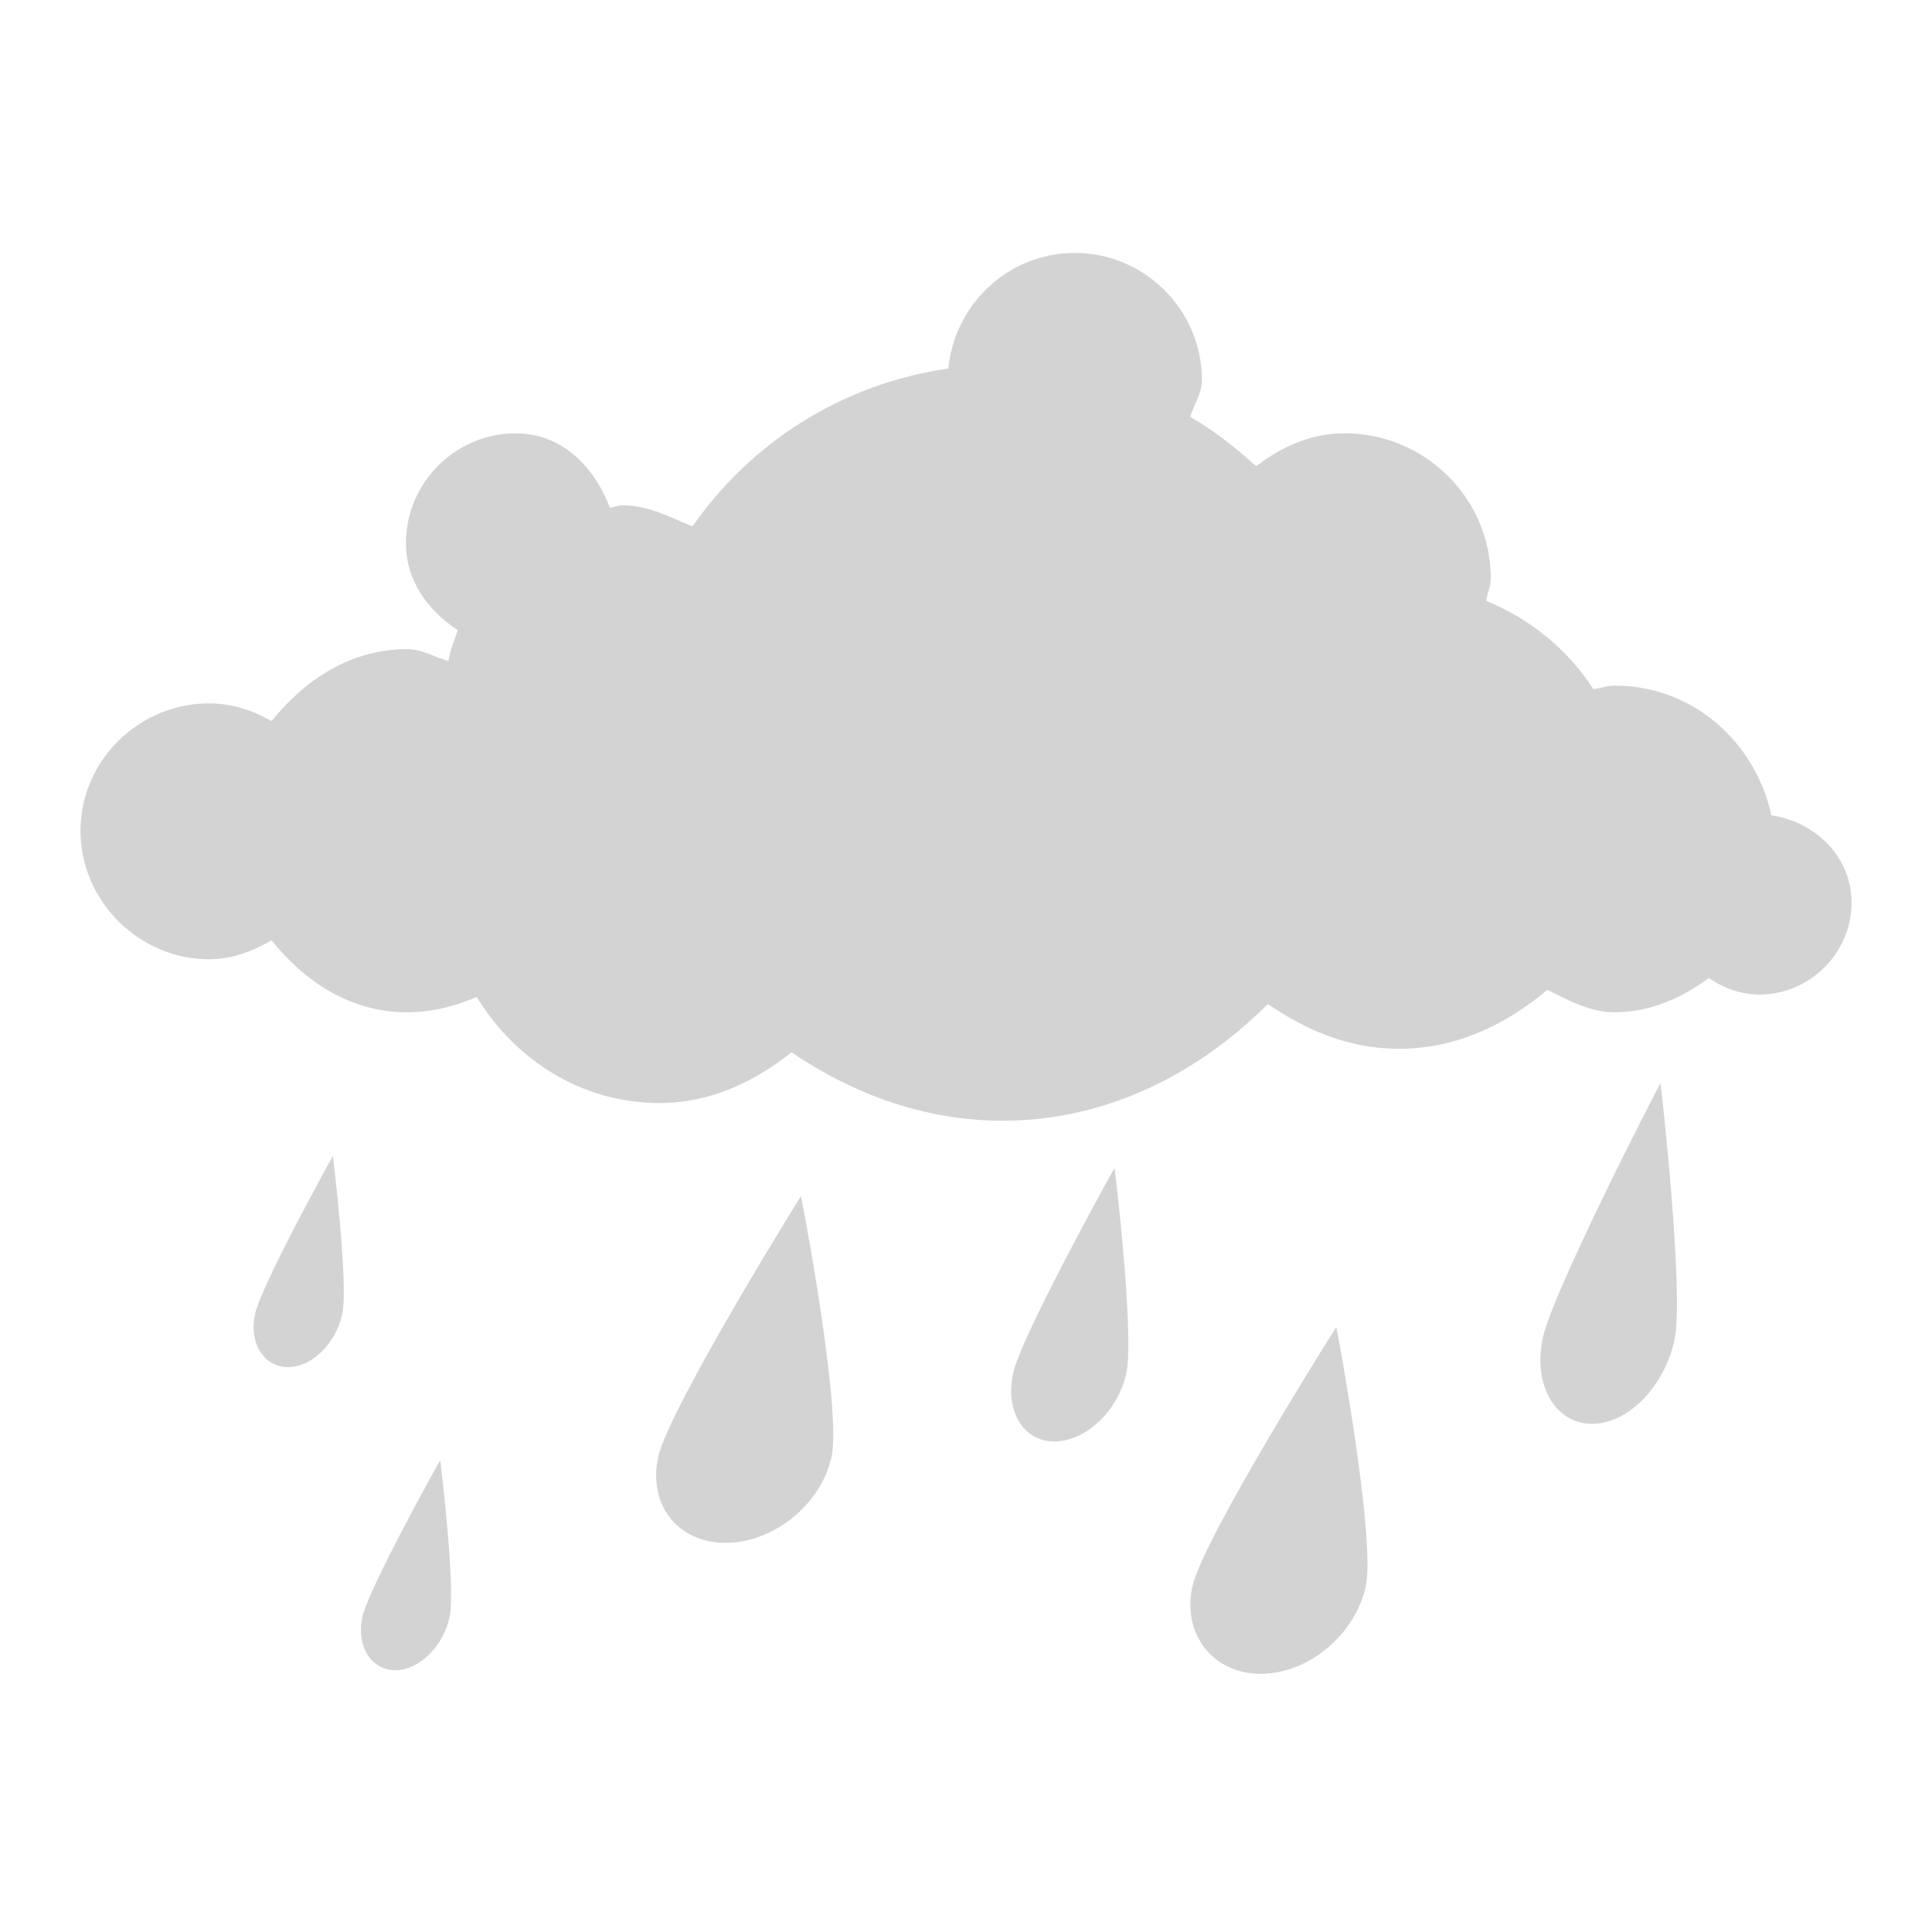 <?xml version="1.0" encoding="UTF-8" standalone="no"?>
<!-- Created with Inkscape (http://www.inkscape.org/) -->

<svg
   xmlns:dc="http://purl.org/dc/elements/1.1/"
   xmlns:cc="http://creativecommons.org/ns#"
   xmlns:rdf="http://www.w3.org/1999/02/22-rdf-syntax-ns#"
   xmlns:svg="http://www.w3.org/2000/svg"
   xmlns="http://www.w3.org/2000/svg"
   xmlns:xlink="http://www.w3.org/1999/xlink"
   xmlns:sodipodi="http://sodipodi.sourceforge.net/DTD/sodipodi-0.dtd"
   xmlns:inkscape="http://www.inkscape.org/namespaces/inkscape"
   version="1.0"
   width="48"
   height="48"
   id="svg1306"
   inkscape:version="0.47pre4 r22446"
   sodipodi:docname="weather-showers-scattered.svg">
<acyl-settings>
<filter>
    </filter>
<linearGradient
     id="linearGradient4321">
    <stop
       style="stop-color:#D0D0D0;stop-opacity:0.941;"
       offset="0"
       id="stop1" />
    <stop
       style="stop-color:#D0D0D0;stop-opacity:0.941;"
       offset="1"
       id="stop2" />
  </linearGradient>
<linearGradient
     inkscape:collect="always"
     xlink:href="#linearGradient4321"
     id="acyl_gradient"
     x1="0%"
     y1="0%"
     x2="100%"
     y2="100%" />
</acyl-settings>
<defs
     id="defs1308">
  </defs>
  <path
     style="fill:url(#acyl_gradient);fill-opacity:1;stroke:none;filter:url(#filter1111)"
     id="path9034"
     d="m 26.695,6.285 c -1.639,0 -2.978,1.27 -3.134,2.871 -2.64,0.382 -4.898,1.827 -6.357,3.925 -0.552,-0.232 -1.102,-0.527 -1.728,-0.527 -0.129,0 -0.205,0.046 -0.322,0.059 -0.395,-1.023 -1.189,-1.846 -2.344,-1.846 -1.496,0 -2.724,1.229 -2.724,2.724 -10e-7,0.945 0.546,1.673 1.289,2.168 -0.088,0.251 -0.191,0.491 -0.234,0.762 -0.347,-0.09 -0.646,-0.293 -1.025,-0.293 -1.414,-1e-6 -2.543,0.764 -3.369,1.787 C 6.279,17.649 5.762,17.475 5.193,17.475 3.45,17.475 2,18.897 2,20.639 c -1e-7,1.743 1.45,3.193 3.193,3.193 0.574,-1e-6 1.083,-0.198 1.553,-0.469 0.826,1.023 1.955,1.787 3.369,1.787 0.62,-1e-6 1.196,-0.153 1.728,-0.381 0.946,1.549 2.592,2.636 4.541,2.636 1.266,-1e-6 2.367,-0.533 3.281,-1.26 1.509,1.022 3.288,1.699 5.244,1.699 2.607,-1e-6 4.879,-1.188 6.591,-2.9 0.941,0.651 2.02,1.113 3.252,1.113 1.437,0 2.676,-0.608 3.691,-1.465 0.527,0.255 1.04,0.557 1.67,0.557 0.893,-1e-6 1.675,-0.36 2.344,-0.85 0.367,0.25 0.789,0.41 1.26,0.41 1.248,0 2.285,-1.036 2.285,-2.285 -10e-7,-1.136 -0.898,-2.004 -1.992,-2.168 -0.4,-1.826 -1.955,-3.222 -3.896,-3.222 -0.189,0 -0.346,0.063 -0.527,0.088 -0.643,-0.995 -1.561,-1.738 -2.666,-2.197 0.034,-0.19 0.117,-0.351 0.117,-0.557 2e-6,-1.99 -1.642,-3.603 -3.632,-3.603 -0.838,0 -1.574,0.336 -2.197,0.82 -0.509,-0.464 -1.043,-0.887 -1.64,-1.23 0.095,-0.308 0.293,-0.577 0.293,-0.908 0,-1.743 -1.421,-3.164 -3.164,-3.164 z M 41.254,26.908 c -0.007,0.002 -2.692,5.191 -2.929,6.357 -0.238,1.166 0.324,2.109 1.23,2.109 0.906,0 1.813,-0.943 2.051,-2.109 0.238,-1.166 -0.343,-6.357 -0.352,-6.357 z M 8.269,28.724 c -0.005,0.001 -1.777,3.205 -1.933,3.925 -0.157,0.72 0.222,1.318 0.82,1.318 0.598,0 1.191,-0.598 1.348,-1.318 0.157,-0.72 -0.229,-3.925 -0.234,-3.925 z m 19.422,0.293 c -0.006,0.002 -2.315,4.16 -2.519,5.097 -0.204,0.938 0.247,1.699 1.025,1.699 0.779,0 1.583,-0.761 1.787,-1.699 0.204,-0.938 -0.286,-5.097 -0.293,-5.097 z m -7.792,0.703 c -0.009,0.002 -3.286,5.286 -3.545,6.474 -0.259,1.188 0.481,2.138 1.67,2.138 1.188,0 2.378,-0.95 2.636,-2.138 0.259,-1.188 -0.75,-6.474 -0.762,-6.474 z m 13.3,3.252 c -0.009,0.002 -3.315,5.256 -3.574,6.445 -0.259,1.188 0.511,2.168 1.699,2.168 1.188,0 2.348,-0.979 2.607,-2.168 0.259,-1.188 -0.721,-6.445 -0.732,-6.445 z m -22.264,3.31 c -0.005,0.001 -1.777,3.176 -1.933,3.896 -0.157,0.72 0.222,1.318 0.82,1.318 0.598,0 1.191,-0.598 1.348,-1.318 0.157,-0.72 -0.229,-3.896 -0.234,-3.896 z" />
</svg>
